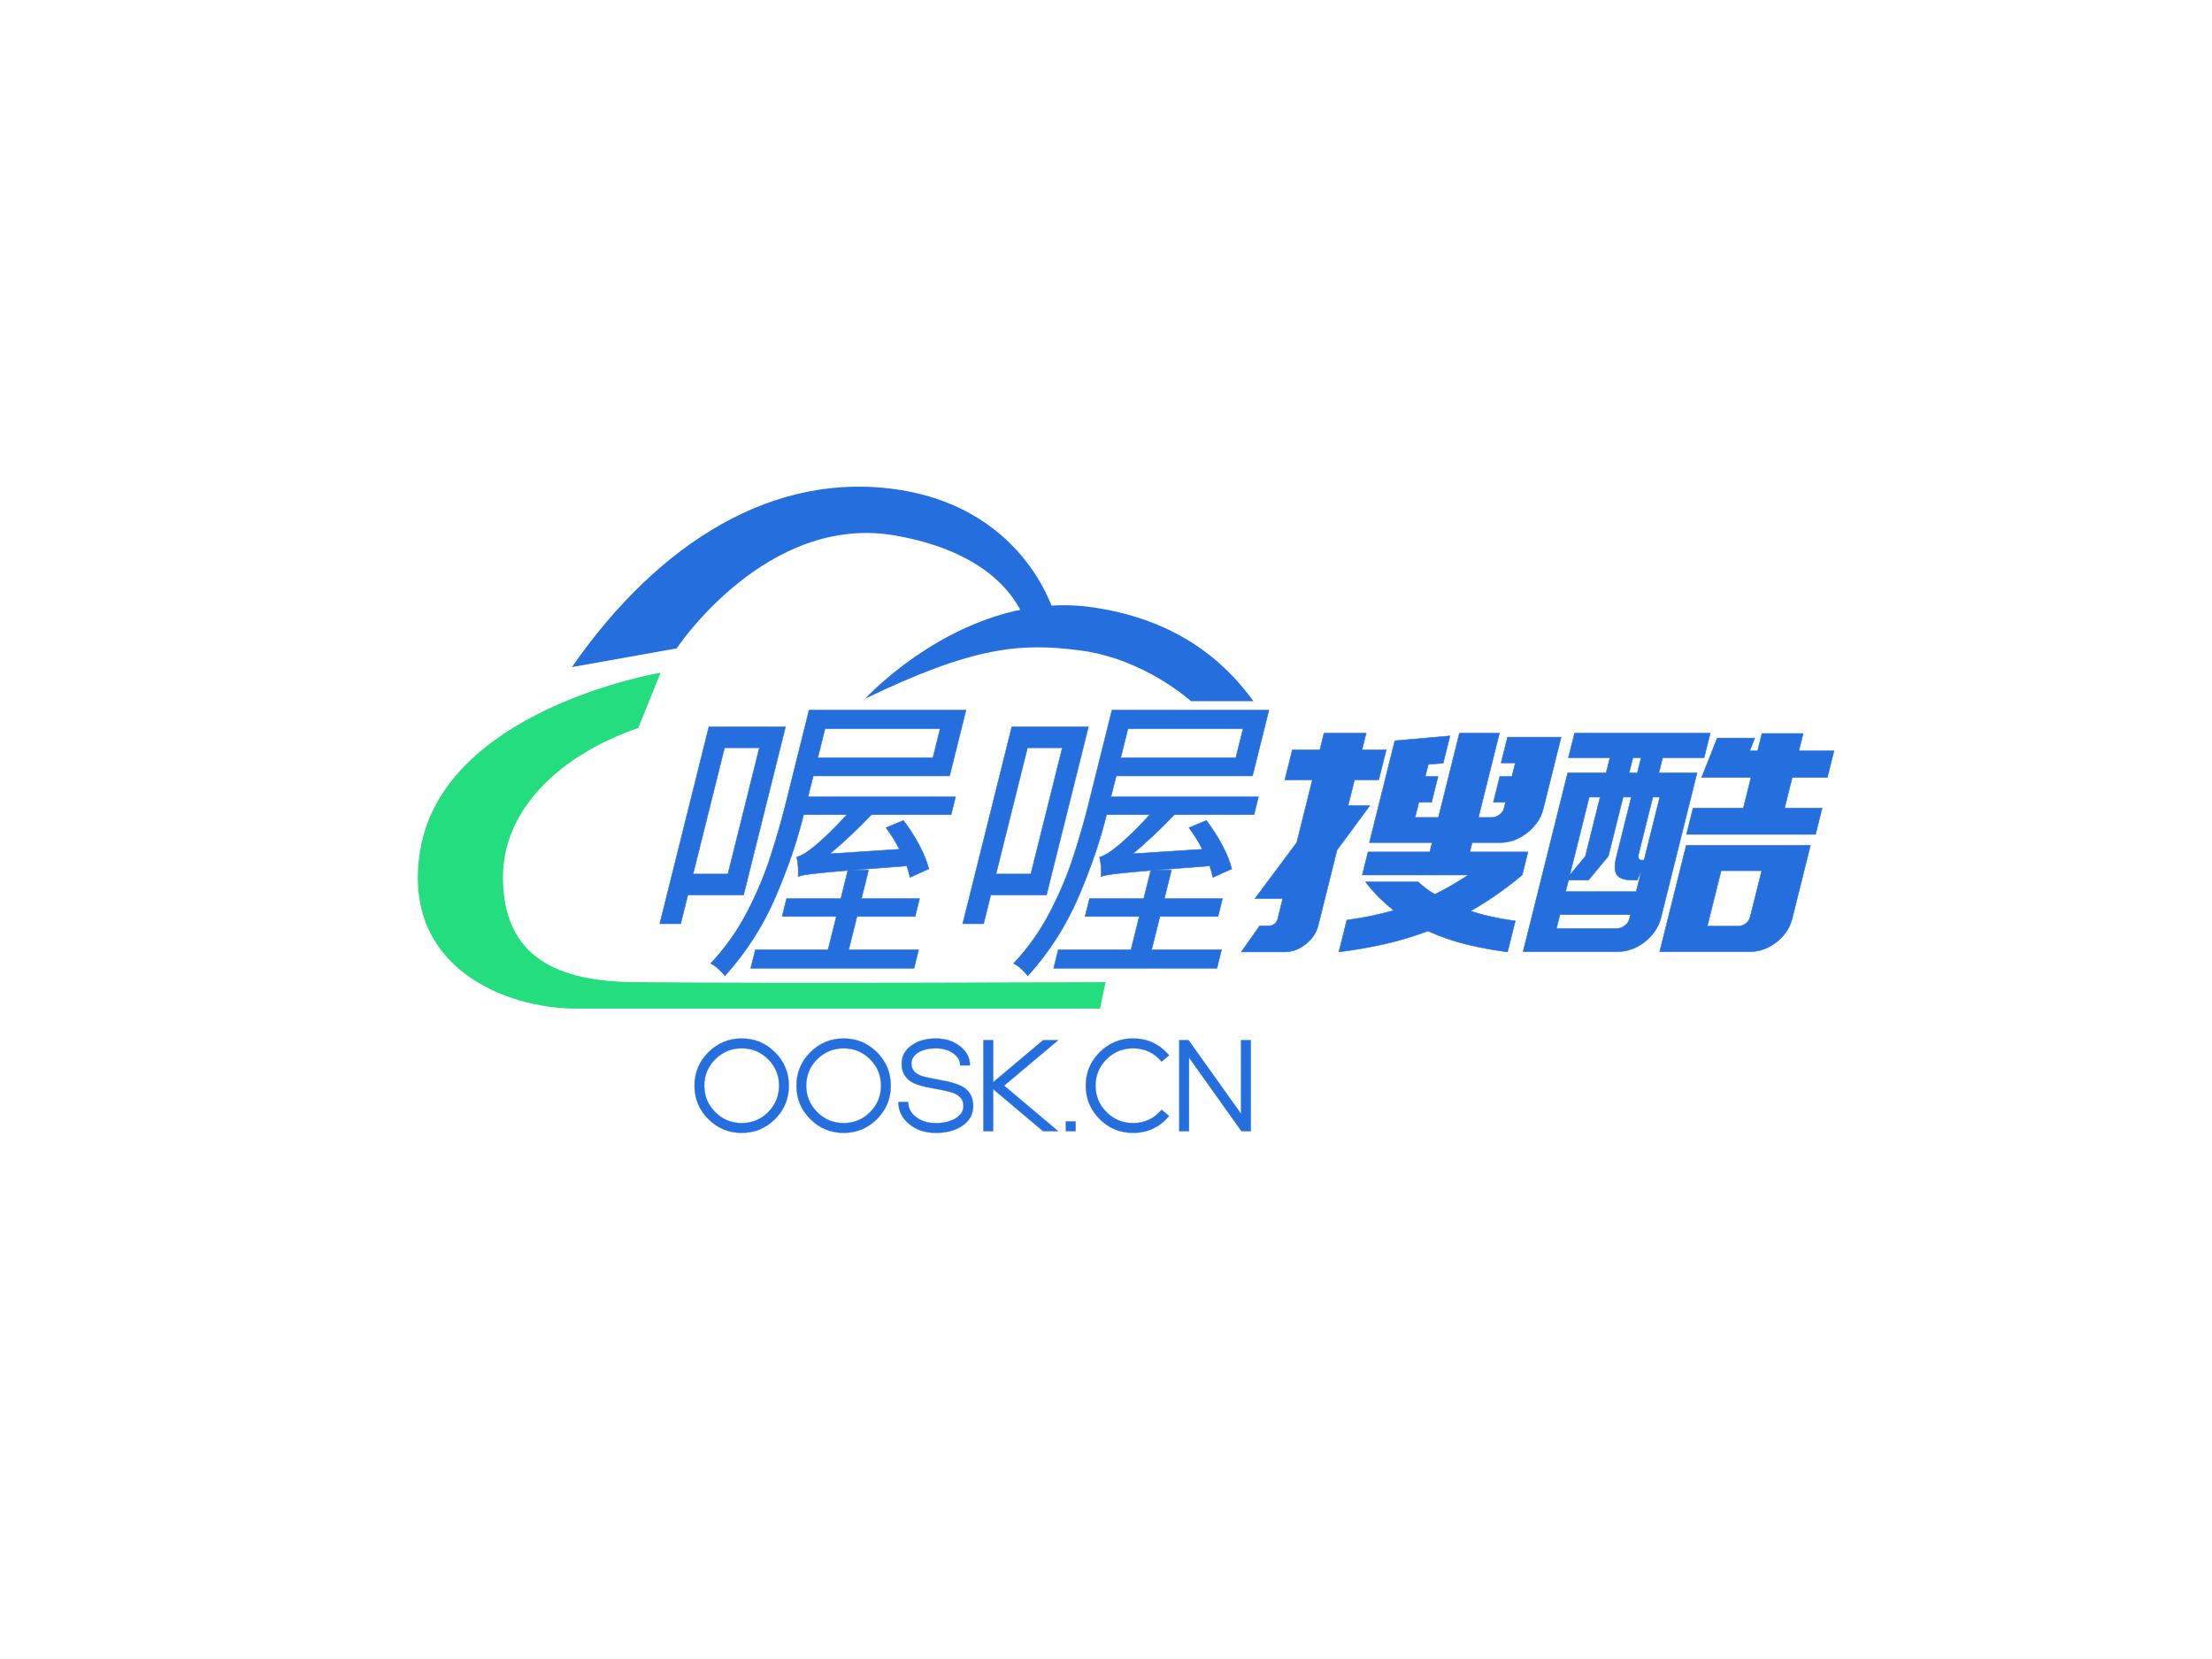 <?xml version="1.0" standalone="no"?><!DOCTYPE svg PUBLIC "-//W3C//DTD SVG 1.1//EN" "http://www.w3.org/Graphics/SVG/1.1/DTD/svg11.dtd"><svg data-noselect="" viewBox="140 154.855 423.528 317.646" width="423.528" ref="svg_canvas" height="317.646" preserveAspectRatio="none" version="1.1" xmlns="http://www.w3.org/2000/svg" style="background: rgba(255, 255, 255, 0);">
    <def></def>
    <g id="shape_AjwXCJgVSQ" ref="shape_AjwXCJgVSQ" key="shape_AjwXCJgVSQ" transform="translate(220,248.032) rotate(0,80,49.968) scale(1,1)" style="cursor:move;display:inline;opacity:1;" filter="">
            <g style="display:inline"><rect fill="rgba(0,0,0,0)" width="180" height="119.936" x="-10" y="-10"></rect><svg version="1.1" id="å¾å±_1" xmlns="http://www.w3.org/2000/svg" xmlns:xlink="http://www.w3.org/1999/xlink" x="0px" y="0px" width="160" height="99.936" viewBox="10.19 43.904 179.62 112.191" enable-background="new 0 0 200 200" xml:space="preserve" preserveAspectRatio="none" class="style-removed" data-parent="shape_AjwXCJgVSQ">
<g>
	<path fill="#246fdd" d="M106.321,89.494c0,0,21.712-23.689,49.111-19.623c20.564,3.052,29.926,14.137,34.378,20.14H176.37
		c0,0-9.943-9.084-23.78-10.899C140.013,77.462,129.843,78.121,106.321,89.494z" stroke-width="0"></path>
	<path fill="#246fdd" d="M147.161,71.716c0,0-5.801-22.574-33.028-27.054S61.92,55.92,43.31,82.687l22.517-4.021
		c0,0,19.354-29.195,47.101-24.24c16.083,2.872,24.699,10.109,27.916,18.496L147.161,71.716z" stroke-width="0"></path>
	<path fill="#24dd7f" d="M62.38,83.893c0,0-46.698,7.782-51.696,38.255c-4.136,25.216,18.611,33.947,33.43,33.947
		c18.036,0,112.698,0,112.698,0l1.206-5.687c0,0-71.397,0.324-101.38,0c-15.968-0.172-28.147-4.996-28.147-22.574
		c0-14.992,12.867-26.502,29.065-32.034L62.38,83.893z" stroke-width="0"></path>
</g>
</svg></g>
        </g><g id="shape_W7YDZ35Q8m" ref="shape_W7YDZ35Q8m" key="shape_W7YDZ35Q8m" transform="translate(202.528,112.017) rotate(0,206.274,203.04) scale(1,1)" style="cursor:move;display:inline;opacity:1;" filter="">
            <g style="display:inline"><svg xmlns="http://www.w3.org/2000/svg" version="1.1" xmlns:xlink="http://www.w3.org/1999/xlink" width="455" height="406.08" viewBox="0 0 455 406.08" preserveAspectRatio="none" data-parent="shape_W7YDZ35Q8m"><rect fill="rgba(0,0,0,0)" width="223" height="58" x="58" y="174.04"></rect><g data-width="222.72000000000003" transform="translate(58, 0)"><path d="M15.14-14.85L15.14-39.03L8.47-39.03L8.47-14.85L15.14-14.85ZM19.14-43.04L19.14-10.85L8.47-10.85L8.47-5.34L4.47-5.34L4.47-43.04L19.14-43.04ZM48.84-37.12L48.84-42.69L26.80-42.69L26.80-37.12L48.84-37.12ZM41.88-6.73L41.88-0.35L55.27-0.35L55.27 3.19L24.01 3.19L24.01-0.35L37.93-0.35L37.93-6.73L27.55-6.73L27.55-10.15L37.93-10.15L37.93-15.54Q34.51-15.25 32.65-15.05Q30.80-14.85 29.96-14.70Q29.12-14.56 28.71-14.38L28.71-14.38Q28.59-15.08 28.25-16.21Q27.90-17.34 27.49-18.10L27.49-18.10Q28.71-18.44 30.22-20.01L30.22-20.01Q30.86-20.59 32.22-22.27Q33.58-23.95 35.09-26.22L35.09-26.22L26.80-26.22Q26.85-18.85 25.35-10.47Q23.84-2.09 19.43 4.64L19.43 4.64Q18.85 4.06 17.89 3.33Q16.94 2.61 16.12 2.26L16.12 2.26Q19.14-2.15 20.59-7.42Q22.04-12.70 22.45-18.07Q22.85-23.43 22.85-27.96L22.85-27.96L22.85-46.23L52.90-46.23L52.90-33.64L26.80-33.64L26.80-29.64L55.04-29.64L55.04-26.22L39.79-26.22Q36.89-22.10 33.70-18.73L33.70-18.73L46.81-19.60Q45.07-21.87 43.21-23.72L43.21-23.72L46.17-25.11Q48.37-22.97 50.34-20.45Q52.32-17.92 53.36-15.83L53.36-15.83L50.17-14.21Q49.71-15.20 49.01-16.41L49.01-16.41Q46.23-16.18 43.91-16.01L43.91-16.01Q40.83-15.78 38.63-15.60L38.63-15.60L41.88-15.60L41.88-10.15L53.01-10.15L53.01-6.73L41.88-6.73Z" transform="translate(0 225.04) skewX(-14)" fill="#246fdd" stroke="#246fdd" stroke-width="0.097" data-glyph-w="58" data-glyph-h="58" data-glyph-ascender="51.04" data-glyph-descender="-6.96"></path><path d="M15.14-14.85L15.14-39.03L8.47-39.03L8.47-14.85L15.14-14.85ZM19.14-43.04L19.14-10.85L8.47-10.85L8.47-5.34L4.47-5.34L4.47-43.04L19.14-43.04ZM48.84-37.12L48.84-42.69L26.80-42.69L26.80-37.12L48.84-37.12ZM41.88-6.73L41.88-0.35L55.27-0.35L55.27 3.19L24.01 3.19L24.01-0.35L37.93-0.35L37.93-6.73L27.55-6.73L27.55-10.15L37.93-10.15L37.93-15.54Q34.51-15.25 32.65-15.05Q30.80-14.85 29.96-14.70Q29.12-14.56 28.71-14.38L28.71-14.38Q28.59-15.08 28.25-16.21Q27.90-17.34 27.49-18.10L27.49-18.10Q28.71-18.44 30.22-20.01L30.22-20.01Q30.86-20.59 32.22-22.27Q33.58-23.95 35.09-26.22L35.09-26.22L26.80-26.22Q26.85-18.85 25.35-10.47Q23.84-2.09 19.43 4.64L19.43 4.64Q18.85 4.06 17.89 3.33Q16.94 2.61 16.12 2.26L16.12 2.26Q19.14-2.15 20.59-7.42Q22.04-12.70 22.45-18.07Q22.85-23.43 22.85-27.96L22.85-27.96L22.85-46.23L52.90-46.23L52.90-33.64L26.80-33.64L26.80-29.64L55.04-29.64L55.04-26.22L39.79-26.22Q36.89-22.10 33.70-18.73L33.70-18.73L46.81-19.60Q45.07-21.87 43.21-23.72L43.21-23.72L46.17-25.11Q48.37-22.97 50.34-20.45Q52.32-17.92 53.36-15.83L53.36-15.83L50.17-14.21Q49.71-15.20 49.01-16.41L49.01-16.41Q46.23-16.18 43.91-16.01L43.91-16.01Q40.83-15.78 38.63-15.60L38.63-15.60L41.88-15.60L41.88-10.15L53.01-10.15L53.01-6.73L41.88-6.73Z" transform="translate(58 225.04) skewX(-14)" fill="#246fdd" stroke="#246fdd" stroke-width="0.097" data-glyph-w="58" data-glyph-h="58" data-glyph-ascender="51.04" data-glyph-descender="-6.96"></path><path d="M45.59-20.88L40.14-20.88L40.14-19.08L51.27-19.08L51.27-14.67Q49.30-12.59 47.27-10.88Q45.24-9.16 43.09-7.77L43.09-7.77Q45.12-7.13 47.36-6.67Q49.59-6.21 52.14-5.86L52.14-5.86L52.14 0.06Q47.97-0.46 43.94-1.39Q39.90-2.32 35.90-3.94L35.90-3.94Q31.96-2.32 27.96-1.39Q23.95-0.46 19.84 0.06L19.84 0.06L19.84-6.03Q22.27-6.38 24.39-6.84Q26.51-7.31 28.36-7.89L28.36-7.89Q26.62-9.05 24.94-10.38Q23.26-11.72 21.63-13.34L21.63-13.34L31.67-13.34Q32.60-12.64 33.52-12.06Q34.45-11.48 35.44-10.96L35.44-10.96Q38.16-12.47 40.95-14.67L40.95-14.67L20.65-14.67L20.65-19.08L32.48-19.08L32.48-20.88L20.47-20.88L20.47-25.69L20.47-35.15L20.47-40.37L30.80-41.30L30.80-36.08L28.01-35.84L28.01-33.52L30.45-33.52L30.45-28.59L28.01-28.59L28.01-25.69L32.48-25.69L32.48-41.82L40.14-41.82L40.14-25.69L42.75-25.69Q43.50-25.69 44.05-26.22Q44.60-26.74 44.60-27.49L44.60-27.49L44.60-28.59L42.28-28.59L42.28-33.52L44.60-33.52L44.60-36.13L41.88-36.13L41.88-41.06L44.60-41.06L49.71-41.06L52.14-41.06L52.14-27.26Q52.14-25.93 51.62-24.77Q51.10-23.61 50.20-22.74Q49.30-21.87 48.11-21.37Q46.92-20.88 45.59-20.88L45.59-20.88ZM3.42-4.93L5.22-4.93Q5.80-4.93 6.18-5.31Q6.55-5.68 6.55-6.26L6.55-6.26L6.55-10.15L1.22-10.15L6.55-20.88L6.55-32.89L1.28-32.89L1.28-38.63L6.55-38.63L6.55-41.82L14.62-41.82L14.62-38.63L19.26-38.63L19.26-32.89L14.62-32.89L14.62-27.96L18.79-27.96L14.62-19.43L14.62-5.05Q14.62-2.90 13.11-1.42Q11.60 0.06 9.45 0.06L9.45 0.06L1.16 0.06L3.42-4.93Z" transform="translate(116 225.04) skewX(-14)" fill="#246fdd" stroke="#246fdd" stroke-width="0.097" data-glyph-w="53.36" data-glyph-h="58" data-glyph-ascender="49.822" data-glyph-descender="-8.178"></path><path d="M51.68-15.49L51.68-6.32Q51.68-4.99 51.19-3.83Q50.69-2.67 49.82-1.83Q48.95-0.99 47.79-0.49Q46.63 0 45.30 0L45.30 0L27.90 0L27.90-2.90L27.90-4.87L27.90-15.49L27.90-20.36L35.79-20.36L43.56-20.36L51.68-20.36L51.68-15.49ZM35.79-4.87L41.70-4.87Q42.51-4.87 43.04-5.39Q43.56-5.92 43.56-6.67L43.56-6.67L43.56-15.49L35.79-15.49L35.79-4.87ZM52.14-27.49L52.14-22.45L27.43-22.45L27.43-27.49L37.06-27.49L37.06-33.35L34.86-33.35L34.34-33.35L27.61-33.35L28.71-40.89L35.90-40.89L35.55-38.45L37.06-38.45L37.06-41.76L44.95-41.76L44.95-38.45L51.68-38.45L51.68-33.35L44.95-33.35L44.95-27.49L52.14-27.49ZM26.51-34.22L26.51-6.38Q26.51-5.05 25.98-3.89Q25.46-2.73 24.56-1.86Q23.66-0.99 22.48-0.49Q21.29 0 19.89 0L19.89 0L1.74 0L1.74-34.22L9.11-34.22L9.11-37.12L1.16-37.12L1.16-41.82L9.11-41.82L13.51-41.82L15.08-41.82L19.20-41.82L27.14-41.82L27.14-37.12L19.20-37.12L19.20-34.22L26.51-34.22ZM13.51-18.27L10.85-13.69L7.02-13.69L7.02-11.48L20.53-11.48L20.53-15.49L20.18-13.69L19.31-13.69Q16.99-13.69 16.04-14.70Q15.08-15.72 15.08-17.98L15.08-17.98L15.08-29.58L13.51-29.58L13.51-18.27ZM20.53-29.58L19.20-29.58L19.20-18.56Q19.20-18.10 19.43-17.81Q19.66-17.52 20.01-17.52L20.01-17.52L20.53-17.52L20.53-29.58ZM13.51-37.12L13.51-34.22L15.08-34.22L15.08-37.12L13.51-37.12ZM9.11-29.58L7.02-29.58L7.02-14.67L9.11-18.27L9.11-29.58ZM7.02-4.41L18.50-4.41Q19.31-4.41 19.92-4.93Q20.53-5.45 20.53-6.26L20.53-6.26L20.53-7.08L7.02-7.08L7.02-4.41Z" transform="translate(169.36 225.04) skewX(-14)" fill="#246fdd" stroke="#246fdd" stroke-width="0.097" data-glyph-w="53.36" data-glyph-h="58" data-glyph-ascender="49.822" data-glyph-descender="-8.178"></path></g></svg></g>
        </g><g id="shape_KGTd7uuhMV" ref="shape_KGTd7uuhMV" key="shape_KGTd7uuhMV" transform="translate(247.248,278.377) rotate(0,129.64,92.274) scale(1,1)" style="cursor:move;display:inline;opacity:1;" filter="">
            <g style="display:inline"><svg xmlns="http://www.w3.org/2000/svg" version="1.1" xmlns:xlink="http://www.w3.org/1999/xlink" width="209" height="176.895" viewBox="0 0 209 176.895" preserveAspectRatio="none" data-parent="shape_KGTd7uuhMV"><rect fill="rgba(0,0,0,0)" width="109" height="25" x="25" y="75.947"></rect><g data-width="108.45947265625" transform="translate(25, 0)"><path d="M9.77-20.63Q13.50-20.63 16.15-17.98L16.15-17.98Q18.79-15.33 18.79-11.60L18.79-11.60Q18.79-7.85 16.15-5.21L16.15-5.21Q13.50-2.56 9.77-2.56L9.77-2.56Q6.02-2.56 3.38-5.21L3.38-5.21Q0.73-7.85 0.73-11.60L0.73-11.60Q0.73-15.33 3.38-17.98L3.38-17.98Q6.02-20.63 9.77-20.63L9.77-20.63ZM9.77-18.75L9.77-18.75Q6.80-18.75 4.70-16.66L4.70-16.66Q2.60-14.56 2.60-11.60L2.60-11.60Q2.60-8.63 4.70-6.53L4.70-6.53Q6.80-4.43 9.77-4.43L9.77-4.43Q12.73-4.43 14.83-6.53L14.83-6.53Q16.92-8.63 16.92-11.60L16.92-11.60Q16.92-14.56 14.83-16.66L14.83-16.66Q12.73-18.75 9.77-18.75Z" transform="translate(0 95.947) skewX(0)" fill="rgb(36, 111, 221)" stroke="rgb(36, 111, 221)" stroke-width="0.042" data-glyph-w="19.51904296875" data-glyph-h="26.0498046875" data-glyph-ascender="20.947265625" data-glyph-descender="-5.1025390625"></path><path d="M9.77-20.63Q13.50-20.63 16.15-17.98L16.15-17.98Q18.79-15.33 18.79-11.60L18.79-11.60Q18.79-7.85 16.15-5.21L16.15-5.21Q13.50-2.56 9.77-2.56L9.77-2.56Q6.02-2.56 3.38-5.21L3.38-5.21Q0.73-7.85 0.73-11.60L0.73-11.60Q0.73-15.33 3.38-17.98L3.38-17.98Q6.02-20.63 9.77-20.63L9.77-20.63ZM9.77-18.75L9.77-18.75Q6.80-18.75 4.70-16.66L4.70-16.66Q2.60-14.56 2.60-11.60L2.60-11.60Q2.60-8.63 4.70-6.53L4.70-6.53Q6.80-4.43 9.77-4.43L9.77-4.43Q12.73-4.43 14.83-6.53L14.83-6.53Q16.92-8.63 16.92-11.60L16.92-11.60Q16.92-14.56 14.83-16.66L14.83-16.66Q12.73-18.75 9.77-18.75Z" transform="translate(19.519 95.947) skewX(0)" fill="rgb(36, 111, 221)" stroke="rgb(36, 111, 221)" stroke-width="0.042" data-glyph-w="19.51904296875" data-glyph-h="26.0498046875" data-glyph-ascender="20.947265625" data-glyph-descender="-5.1025390625"></path><path d="M7.90-18.75Q9.86-18.75 11.22-17.80L11.22-17.80Q12.56-16.85 12.56-15.49L12.56-15.49L14.43-15.49Q14.43-17.63 12.56-19.12L12.56-19.12Q10.67-20.63 7.90-20.63L7.90-20.63Q5.11-20.63 3.27-19.32L3.27-19.32Q1.35-17.97 1.35-15.80L1.35-15.80Q1.35-13.48 3.20-12.34L3.20-12.34Q4.44-11.58 7.28-11.10L7.28-11.10Q10.46-10.53 11.34-10.17L11.34-10.17Q13.18-9.41 13.18-7.70L13.18-7.70Q13.18-6.23 11.63-5.31L11.63-5.31Q10.16-4.43 7.90-4.43L7.90-4.43Q5.59-4.43 4.08-5.62L4.08-5.62Q2.60-6.77 2.60-8.48L2.60-8.48L0.73-8.48Q0.73-5.99 2.73-4.30L2.73-4.30Q4.79-2.56 7.90-2.56L7.90-2.56Q10.97-2.56 12.95-3.91L12.95-3.91Q15.05-5.32 15.05-7.70L15.05-7.70Q15.05-10.10 13.21-11.28L13.21-11.28Q11.94-12.10 9.14-12.60L9.14-12.60Q5.83-13.20 5.08-13.49L5.08-13.49Q3.22-14.21 3.22-15.80L3.22-15.80Q3.22-17.16 4.59-17.98L4.59-17.98Q5.90-18.75 7.90-18.75L7.90-18.75Z" transform="translate(39.038 95.947) skewX(0)" fill="rgb(36, 111, 221)" stroke="rgb(36, 111, 221)" stroke-width="0.042" data-glyph-w="15.78369140625" data-glyph-h="26.0498046875" data-glyph-ascender="20.947265625" data-glyph-descender="-5.1025390625"></path><path d="M12.65-2.88L3.09-10.93L3.09-2.88L1.22-2.88L1.22-20.31L3.09-20.31L3.09-12.26L12.65-20.31L15.54-20.31L5.19-11.60L15.54-2.88L12.65-2.88Z" transform="translate(54.822 95.947) skewX(0)" fill="rgb(36, 111, 221)" stroke="rgb(36, 111, 221)" stroke-width="0.042" data-glyph-w="15.78369140625" data-glyph-h="26.0498046875" data-glyph-ascender="20.947265625" data-glyph-descender="-5.1025390625"></path><path d="M1.22-2.88L1.22-4.75L3.09-4.75L3.09-2.88L1.22-2.88Z" transform="translate(70.605 95.947) skewX(0)" fill="rgb(36, 111, 221)" stroke="rgb(36, 111, 221)" stroke-width="0.042" data-glyph-w="4.30908203125" data-glyph-h="26.0498046875" data-glyph-ascender="20.947265625" data-glyph-descender="-5.1025390625"></path><path d="M9.77-2.56Q13.96-2.56 16.67-5.79L16.67-5.79L15.25-6.99Q13.10-4.43 9.77-4.43L9.77-4.43Q6.80-4.43 4.70-6.53L4.70-6.53Q2.60-8.63 2.60-11.60L2.60-11.60Q2.60-14.56 4.70-16.66L4.70-16.66Q6.80-18.75 9.77-18.75L9.77-18.75Q13.10-18.75 15.25-16.20L15.25-16.20L16.67-17.40Q13.96-20.63 9.77-20.63L9.77-20.63Q6.02-20.63 3.38-17.98L3.38-17.98Q0.73-15.33 0.73-11.60L0.73-11.60Q0.73-7.85 3.38-5.21L3.38-5.21Q6.02-2.56 9.77-2.56L9.77-2.56Z" transform="translate(74.915 95.947) skewX(0)" fill="rgb(36, 111, 221)" stroke="rgb(36, 111, 221)" stroke-width="0.042" data-glyph-w="17.4072265625" data-glyph-h="26.0498046875" data-glyph-ascender="20.947265625" data-glyph-descender="-5.1025390625"></path><path d="M13.05-6.21L13.05-20.31L14.92-20.31L14.92-2.88L13.13-2.88L3.09-16.98L3.09-2.88L1.22-2.88L1.22-20.31L3.00-20.31L13.05-6.21Z" transform="translate(92.322 95.947) skewX(0)" fill="rgb(36, 111, 221)" stroke="rgb(36, 111, 221)" stroke-width="0.042" data-glyph-w="16.1376953125" data-glyph-h="26.0498046875" data-glyph-ascender="20.947265625" data-glyph-descender="-5.1025390625"></path></g></svg></g>
        </g>
  </svg>